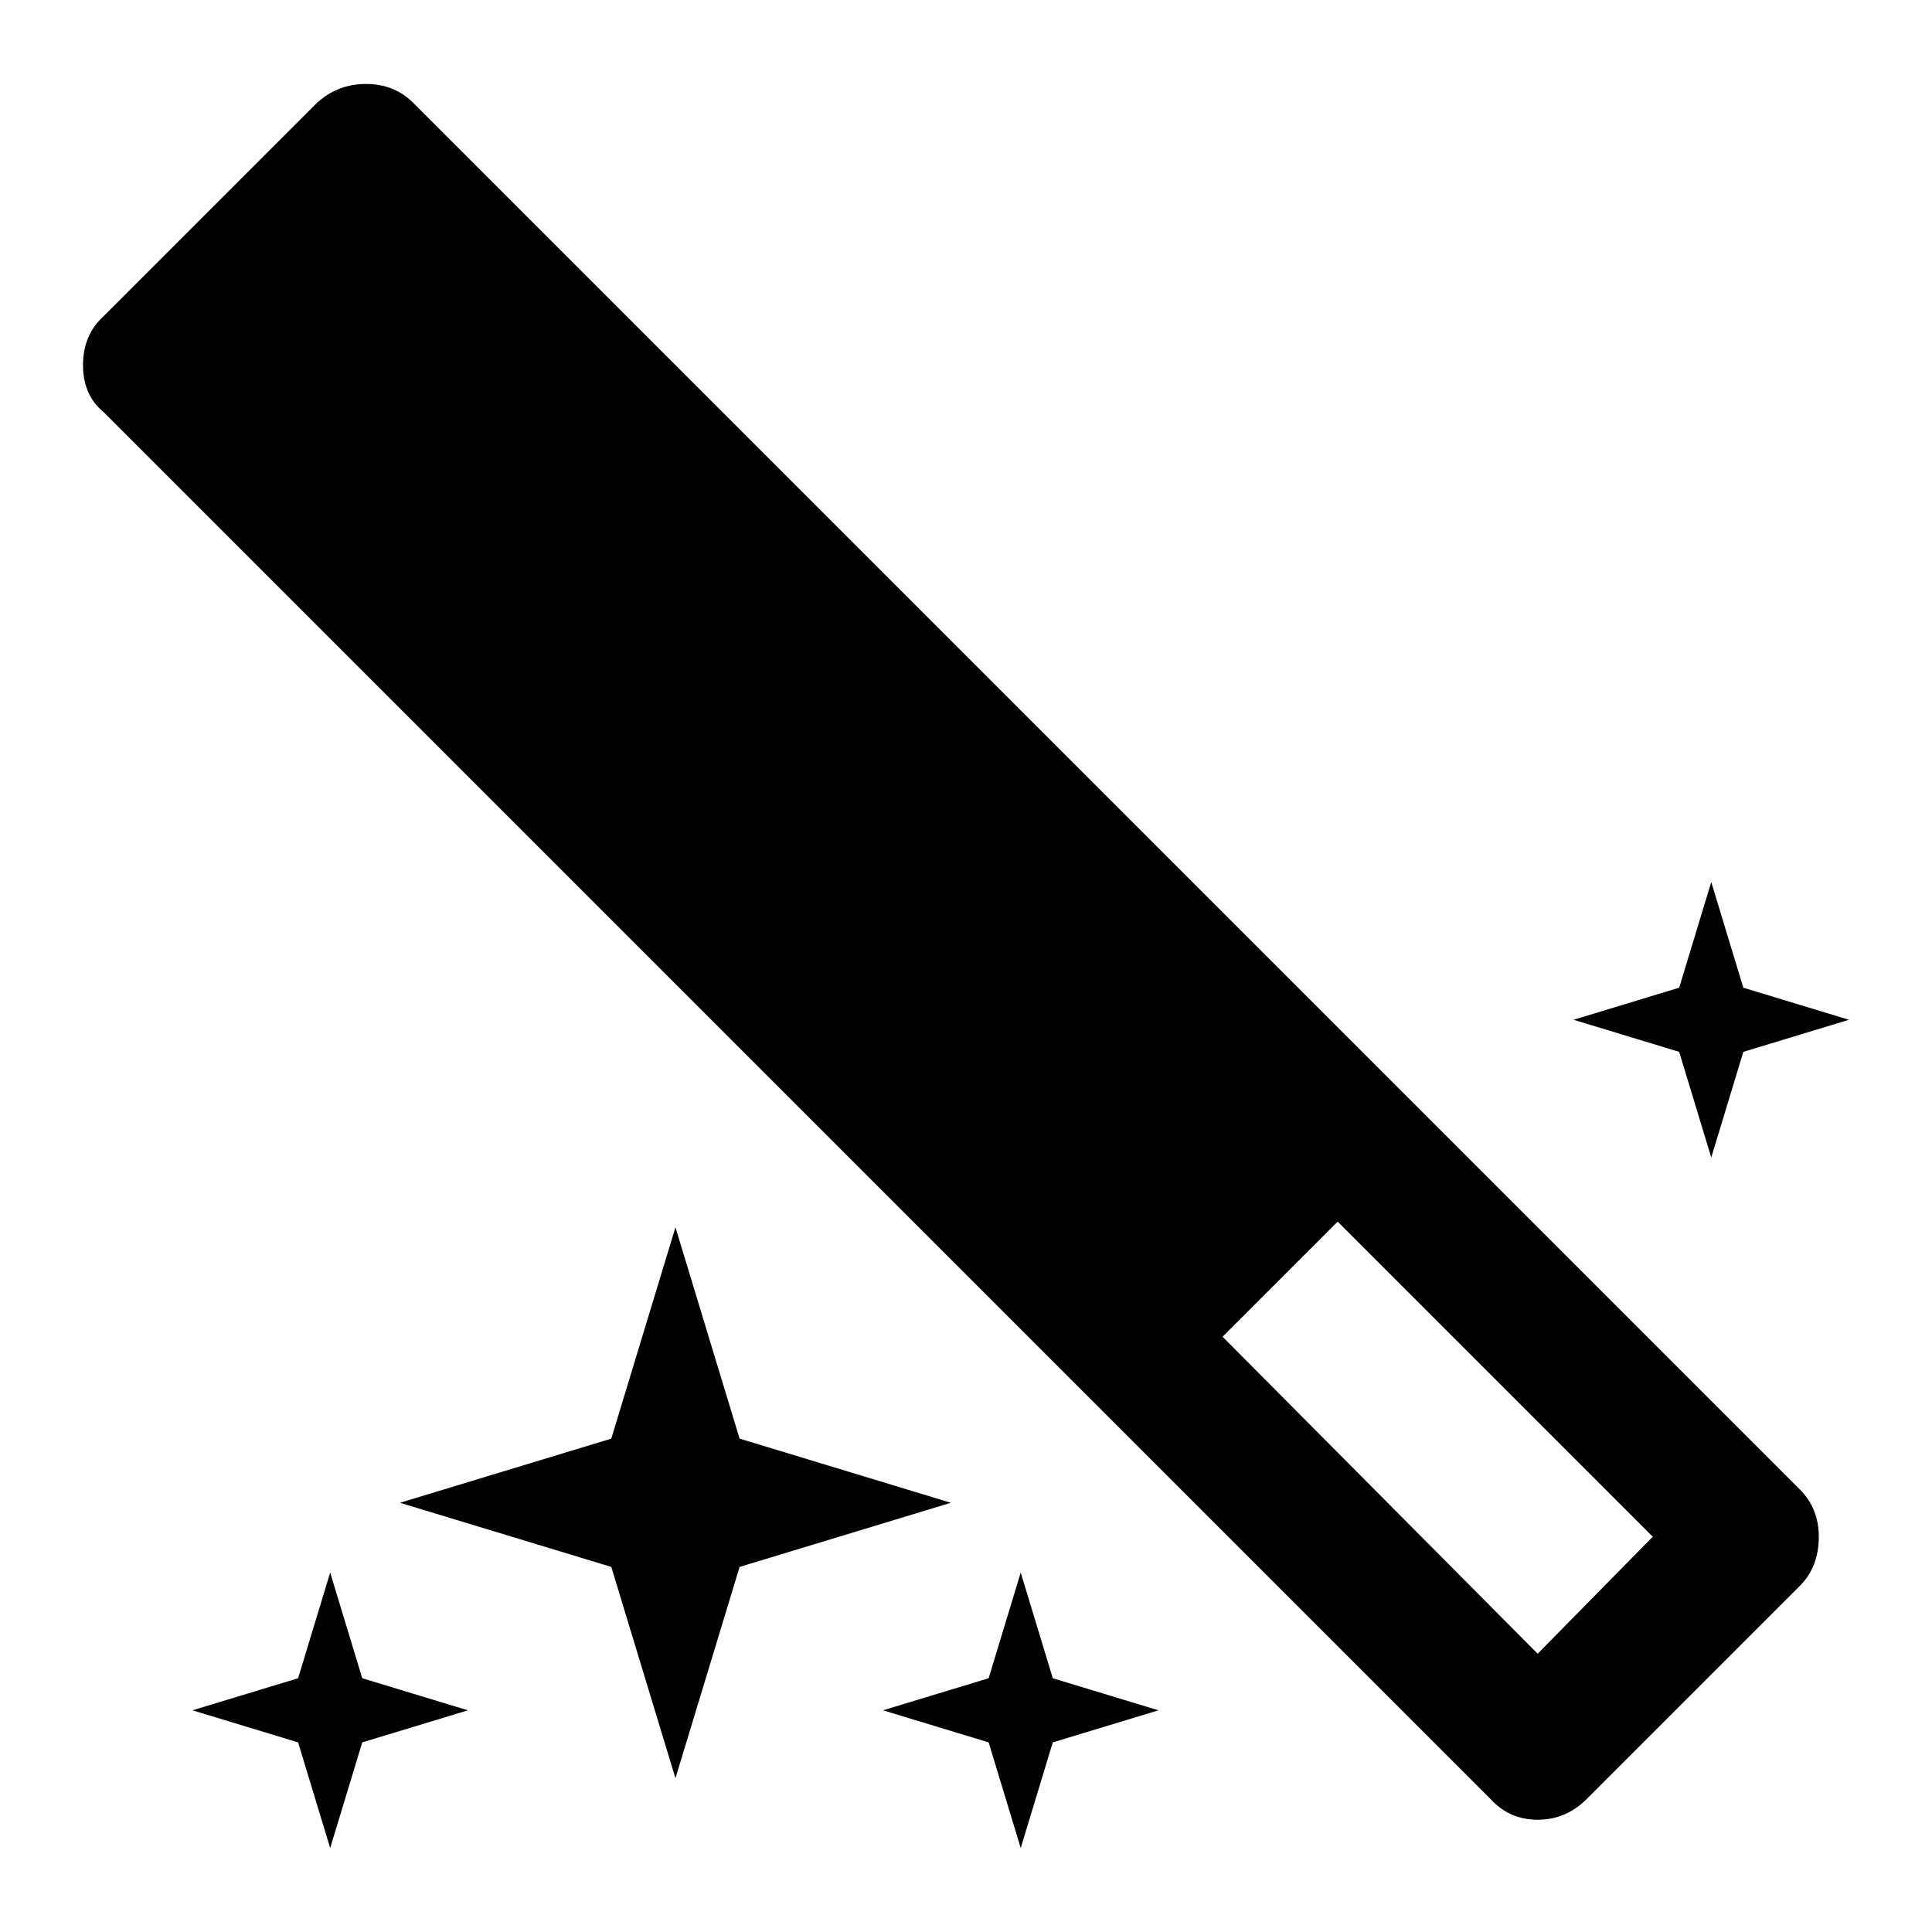 <?xml version="1.0" encoding="UTF-8" standalone="no"?>
<svg
   xmlns:dc="http://purl.org/dc/elements/1.1/"
   xmlns:cc="http://creativecommons.org/ns#"
   xmlns:rdf="http://www.w3.org/1999/02/22-rdf-syntax-ns#"
   xmlns:svg="http://www.w3.org/2000/svg"
   xmlns="http://www.w3.org/2000/svg"
   version="1.1"
   id="svg2"
   height="1024px"
   width="1024px">
  <defs
     id="defs8" />
  <path
     id="path4"
     d="m 709,647.5 167,167 -61,62 -167,-168 z m 255,167 q 0,-15 -10,-25 L 219,54.5 q -10,-10 -25,-10 -15,0 -26,10 l -113,113 q -11,10 -11,26 0,16 11,25 l 735,735 q 10,11 25,11 15,0 26,-11 l 113,-113 q 10,-10 10,-26 z m -772,109 56,-17 -56,-17 -17,-56 -17,56 -56,17 56,17 17,56 z m 200,-93 112,-34 -112,-34 -34,-112 -34,112 -112,34 112,34 34,112 z m 532,-273 56,-17 -56,-17 -17,-56 -17,56 -56,17 56,17 17,56 z m -366,366 56,-17 -56,-17 -17,-56 -17,56 -56,17 56,17 17,56 z" />
</svg>
